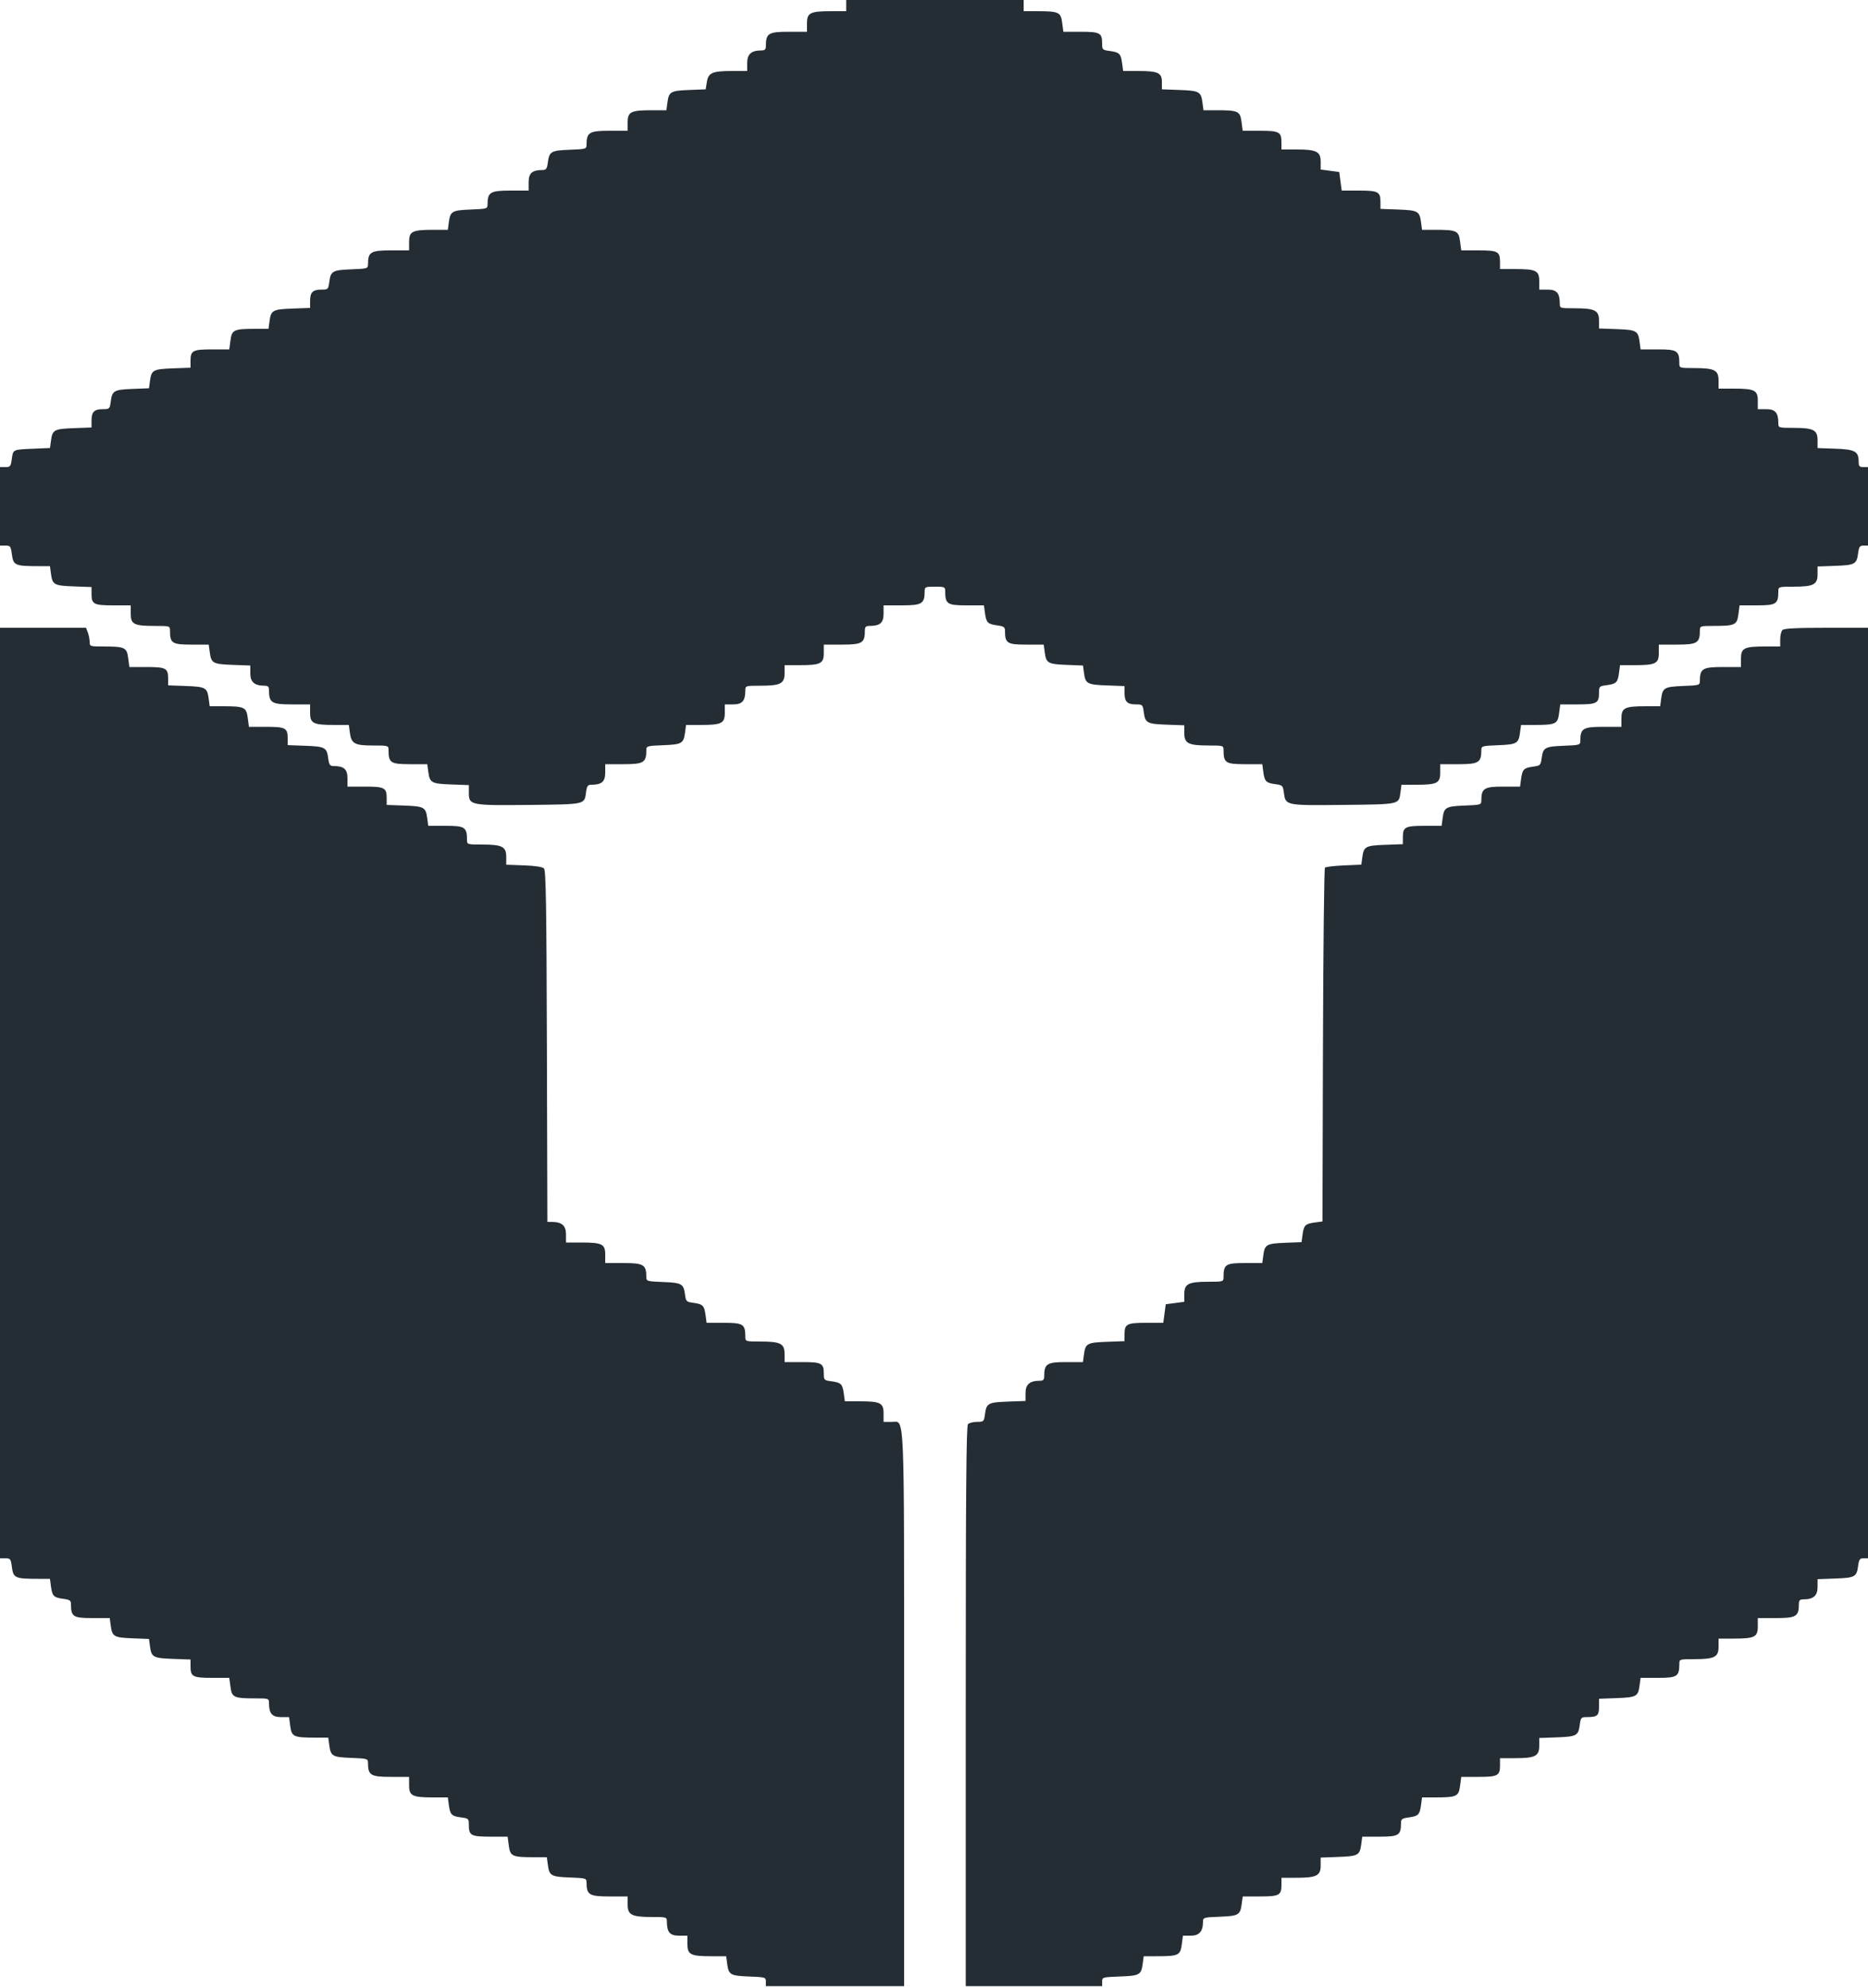 <svg id="svg" version="1.1" xmlns="http://www.w3.org/2000/svg" xmlns:xlink="http://www.w3.org/1999/xlink" width="400" height="425.532" viewBox="0, 0, 400,425.532"><g id="svgg"><path id="path0" d="M181.200 1.200 L 181.200 2.400 178.026 2.400 C 173.477 2.400,172.800 2.736,172.800 4.990 L 172.800 6.800 168.864 6.800 C 164.567 6.800,164.000 7.152,164.000 9.819 C 164.000 10.594,163.794 10.800,163.019 10.800 C 160.891 10.800,160.000 11.586,160.000 13.464 L 160.000 15.200 156.826 15.200 C 152.534 15.200,151.679 15.568,151.362 17.549 L 151.110 19.124 147.575 19.262 C 143.597 19.417,143.227 19.631,142.916 21.952 L 142.695 23.600 139.573 23.600 C 135.080 23.600,134.400 23.940,134.400 26.190 L 134.400 28.000 130.464 28.000 C 126.180 28.000,125.600 28.355,125.600 30.979 C 125.600 31.887,125.473 31.925,122.020 32.060 C 117.995 32.217,117.627 32.428,117.316 34.752 C 117.129 36.142,116.950 36.400,116.173 36.400 C 113.957 36.400,113.200 37.059,113.200 38.990 L 113.200 40.800 109.264 40.800 C 104.980 40.800,104.400 41.155,104.400 43.779 C 104.400 44.687,104.273 44.725,100.820 44.860 C 96.795 45.017,96.427 45.228,96.116 47.552 L 95.895 49.200 92.773 49.200 C 88.280 49.200,87.600 49.540,87.600 51.790 L 87.600 53.600 83.664 53.600 C 79.380 53.600,78.800 53.955,78.800 56.579 C 78.800 57.487,78.673 57.525,75.220 57.660 C 71.195 57.817,70.827 58.028,70.516 60.352 C 70.302 61.943,70.244 62.000,68.827 62.000 C 66.973 62.000,66.400 62.576,66.400 64.441 L 66.400 65.923 62.619 66.061 C 58.387 66.217,58.029 66.413,57.716 68.752 L 57.495 70.400 54.797 70.400 C 50.074 70.400,49.656 70.588,49.356 72.849 L 49.097 74.800 45.428 74.800 C 41.276 74.800,40.800 75.051,40.800 77.241 L 40.800 78.723 37.019 78.861 C 32.799 79.016,32.429 79.216,32.121 81.514 L 31.905 83.124 28.372 83.262 C 24.397 83.417,24.027 83.631,23.716 85.952 C 23.502 87.543,23.444 87.600,22.027 87.600 C 20.173 87.600,19.600 88.176,19.600 90.041 L 19.600 91.523 15.819 91.661 C 11.601 91.816,11.229 92.017,10.922 94.306 L 10.707 95.909 6.969 96.072 C 2.689 96.259,2.804 96.200,2.514 98.367 C 2.315 99.847,2.187 100.000,1.147 100.000 L 0.000 100.000 0.000 108.400 L 0.000 116.800 1.148 116.800 C 2.221 116.800,2.314 116.929,2.556 118.751 C 2.856 121.012,3.274 121.200,7.997 121.200 L 10.695 121.200 10.916 122.848 C 11.229 125.187,11.587 125.383,15.819 125.539 L 19.600 125.677 19.600 127.159 C 19.600 129.353,20.073 129.600,24.280 129.600 L 28.000 129.600 28.000 131.410 C 28.000 133.664,28.677 134.000,33.226 134.000 C 36.322 134.000,36.400 134.024,36.400 134.974 C 36.400 137.708,36.838 138.000,40.937 138.000 L 44.695 138.000 44.916 139.648 C 45.229 141.987,45.587 142.183,49.819 142.339 L 53.600 142.477 53.600 144.174 C 53.600 146.011,54.507 146.800,56.619 146.800 C 57.394 146.800,57.600 147.006,57.600 147.781 C 57.600 150.448,58.167 150.800,62.464 150.800 L 66.400 150.800 66.400 152.610 C 66.400 154.860,67.080 155.200,71.573 155.200 L 74.695 155.200 74.921 156.886 C 75.233 159.213,75.940 159.600,79.876 159.600 C 83.131 159.600,83.200 159.620,83.200 160.574 C 83.200 163.308,83.638 163.600,87.737 163.600 L 91.495 163.600 91.716 165.248 C 92.029 167.587,92.387 167.783,96.619 167.939 L 100.400 168.077 100.400 169.790 C 100.400 172.387,100.768 172.458,113.509 172.319 C 125.419 172.188,125.135 172.252,125.484 169.648 C 125.671 168.258,125.850 168.000,126.627 168.000 C 128.843 168.000,129.600 167.341,129.600 165.410 L 129.600 163.600 133.536 163.600 C 137.820 163.600,138.400 163.245,138.400 160.621 C 138.400 159.713,138.527 159.675,141.980 159.540 C 146.005 159.383,146.373 159.172,146.684 156.848 L 146.905 155.200 150.027 155.200 C 154.520 155.200,155.200 154.860,155.200 152.610 L 155.200 150.800 157.010 150.800 C 158.953 150.800,159.600 150.044,159.600 147.774 C 159.600 146.824,159.677 146.800,162.781 146.800 C 167.140 146.800,168.000 146.361,168.000 144.136 L 168.000 142.400 171.174 142.400 C 175.723 142.400,176.400 142.064,176.400 139.810 L 176.400 138.000 180.336 138.000 C 184.633 138.000,185.200 137.648,185.200 134.981 C 185.200 134.208,185.407 134.000,186.174 134.000 C 188.444 134.000,189.200 133.353,189.200 131.410 L 189.200 129.600 193.136 129.600 C 197.433 129.600,198.000 129.248,198.000 126.581 C 198.000 125.659,198.131 125.600,200.200 125.600 C 202.264 125.600,202.400 125.660,202.400 126.574 C 202.400 129.308,202.838 129.600,206.937 129.600 L 210.695 129.600 210.916 131.248 C 211.191 133.304,211.496 133.609,213.552 133.884 C 214.942 134.071,215.200 134.250,215.200 135.027 C 215.200 137.703,215.654 138.000,219.737 138.000 L 223.495 138.000 223.716 139.648 C 224.027 141.969,224.397 142.183,228.372 142.338 L 231.905 142.476 232.121 144.086 C 232.429 146.384,232.799 146.584,237.019 146.739 L 240.800 146.877 240.800 148.359 C 240.800 150.224,241.373 150.800,243.227 150.800 C 244.644 150.800,244.702 150.857,244.916 152.448 C 245.229 154.787,245.587 154.983,249.819 155.139 L 253.600 155.277 253.600 156.974 C 253.600 159.156,254.482 159.600,258.819 159.600 C 261.923 159.600,262.000 159.624,262.000 160.574 C 262.000 163.308,262.438 163.600,266.537 163.600 L 270.295 163.600 270.516 165.248 C 270.790 167.296,271.098 167.609,273.105 167.878 C 274.632 168.083,274.717 168.170,274.927 169.732 C 275.293 172.457,275.251 172.449,287.681 172.317 C 299.839 172.189,299.535 172.255,299.884 169.648 L 300.105 168.000 303.227 168.000 C 307.720 168.000,308.400 167.660,308.400 165.410 L 308.400 163.600 312.336 163.600 C 316.620 163.600,317.200 163.245,317.200 160.621 C 317.200 159.713,317.327 159.675,320.780 159.540 C 324.805 159.383,325.173 159.172,325.484 156.848 L 325.705 155.200 328.403 155.200 C 333.126 155.200,333.544 155.012,333.844 152.751 L 334.103 150.800 337.772 150.800 C 341.919 150.800,342.400 150.548,342.400 148.373 C 342.400 146.956,342.457 146.898,344.048 146.684 C 346.104 146.409,346.409 146.104,346.684 144.048 L 346.905 142.400 350.027 142.400 C 354.520 142.400,355.200 142.060,355.200 139.810 L 355.200 138.000 359.136 138.000 C 363.433 138.000,364.000 137.648,364.000 134.981 C 364.000 134.035,364.097 134.000,366.750 134.000 C 371.531 134.000,371.944 133.816,372.244 131.551 L 372.503 129.600 376.261 129.600 C 380.362 129.600,380.800 129.308,380.800 126.574 C 380.800 125.624,380.877 125.600,383.981 125.600 C 388.318 125.600,389.200 125.156,389.200 122.974 L 389.200 121.277 392.981 121.139 C 397.213 120.983,397.571 120.787,397.884 118.448 C 398.073 117.043,398.245 116.800,399.053 116.800 L 400.000 116.800 400.000 108.400 L 400.000 100.000 399.000 100.000 C 398.171 100.000,398.000 99.808,398.000 98.876 C 398.000 96.635,397.257 96.214,393.033 96.061 L 389.200 95.923 389.200 94.226 C 389.200 92.044,388.318 91.600,383.981 91.600 C 380.877 91.600,380.800 91.576,380.800 90.626 C 380.800 88.356,380.153 87.600,378.210 87.600 L 376.400 87.600 376.400 85.790 C 376.400 83.536,375.723 83.200,371.174 83.200 L 368.000 83.200 368.000 81.464 C 368.000 79.239,367.140 78.800,362.781 78.800 C 359.677 78.800,359.600 78.776,359.600 77.826 C 359.600 75.092,359.162 74.800,355.063 74.800 L 351.305 74.800 351.084 73.152 C 350.771 70.813,350.413 70.617,346.181 70.461 L 342.400 70.323 342.400 68.626 C 342.400 66.444,341.518 66.000,337.181 66.000 C 334.077 66.000,334.000 65.976,334.000 65.026 C 334.000 62.756,333.353 62.000,331.410 62.000 L 329.600 62.000 329.600 60.190 C 329.600 57.936,328.923 57.600,324.374 57.600 L 321.200 57.600 321.200 56.080 C 321.200 53.848,320.737 53.600,316.572 53.600 L 312.903 53.600 312.644 51.649 C 312.344 49.388,311.926 49.200,307.203 49.200 L 304.505 49.200 304.284 47.552 C 303.971 45.213,303.613 45.017,299.381 44.861 L 295.600 44.723 295.600 43.241 C 295.600 41.051,295.124 40.800,290.972 40.800 L 287.303 40.800 287.039 38.812 L 286.776 36.824 284.788 36.561 L 282.800 36.297 282.800 34.613 C 282.800 32.445,281.911 32.000,277.581 32.000 L 274.400 32.000 274.400 30.480 C 274.400 28.248,273.937 28.000,269.772 28.000 L 266.103 28.000 265.844 26.049 C 265.544 23.788,265.126 23.600,260.403 23.600 L 257.705 23.600 257.484 21.952 C 257.171 19.613,256.813 19.417,252.581 19.261 L 248.800 19.123 248.800 17.551 C 248.800 15.570,247.986 15.200,243.627 15.200 L 240.505 15.200 240.284 13.552 C 240.009 11.496,239.704 11.191,237.648 10.916 C 236.057 10.702,236.000 10.644,236.000 9.227 C 236.000 7.052,235.519 6.800,231.372 6.800 L 227.703 6.800 227.444 4.849 C 227.144 2.584,226.731 2.400,221.950 2.400 L 219.200 2.400 219.200 1.200 L 219.200 0.000 200.200 0.000 L 181.200 0.000 181.200 1.200 M0.000 234.000 L 0.000 333.600 1.148 333.600 C 2.221 333.600,2.314 333.729,2.556 335.551 C 2.856 337.812,3.274 338.000,7.997 338.000 L 10.695 338.000 10.916 339.648 C 11.191 341.704,11.496 342.009,13.552 342.284 C 14.942 342.471,15.200 342.650,15.200 343.427 C 15.200 346.103,15.654 346.400,19.737 346.400 L 23.495 346.400 23.716 348.048 C 24.027 350.369,24.397 350.583,28.372 350.738 L 31.905 350.876 32.121 352.486 C 32.429 354.784,32.799 354.984,37.019 355.139 L 40.800 355.277 40.800 356.759 C 40.800 358.949,41.276 359.200,45.428 359.200 L 49.097 359.200 49.356 361.151 C 49.656 363.416,50.069 363.600,54.850 363.600 C 57.497 363.600,57.600 363.636,57.600 364.574 C 57.600 366.824,58.251 367.600,60.139 367.600 L 61.897 367.600 62.156 369.551 C 62.456 371.812,62.874 372.000,67.597 372.000 L 70.295 372.000 70.516 373.648 C 70.827 375.972,71.195 376.183,75.220 376.340 C 78.673 376.475,78.800 376.513,78.800 377.421 C 78.800 380.045,79.380 380.400,83.664 380.400 L 87.600 380.400 87.600 382.210 C 87.600 384.460,88.280 384.800,92.773 384.800 L 95.895 384.800 96.116 386.448 C 96.391 388.504,96.696 388.809,98.752 389.084 C 100.343 389.298,100.400 389.356,100.400 390.773 C 100.400 392.948,100.881 393.200,105.028 393.200 L 108.697 393.200 108.956 395.151 C 109.256 397.412,109.674 397.600,114.397 397.600 L 117.095 397.600 117.316 399.248 C 117.627 401.572,117.995 401.783,122.020 401.940 C 125.473 402.075,125.600 402.113,125.600 403.021 C 125.600 405.645,126.180 406.000,130.464 406.000 L 134.400 406.000 134.400 407.736 C 134.400 409.961,135.260 410.400,139.619 410.400 C 142.723 410.400,142.800 410.424,142.800 411.374 C 142.800 413.644,143.447 414.400,145.390 414.400 L 147.200 414.400 147.200 416.210 C 147.200 418.460,147.880 418.800,152.373 418.800 L 155.495 418.800 155.716 420.448 C 156.027 422.772,156.395 422.983,160.420 423.140 C 163.894 423.275,164.000 423.308,164.000 424.240 L 164.000 425.200 178.800 425.200 L 193.600 425.200 193.600 365.826 C 193.600 300.667,193.757 304.400,191.010 304.400 L 189.200 304.400 189.200 302.590 C 189.200 300.340,188.520 300.000,184.027 300.000 L 180.905 300.000 180.684 298.352 C 180.409 296.296,180.104 295.991,178.048 295.716 C 176.457 295.502,176.400 295.444,176.400 294.027 C 176.400 291.848,175.923 291.600,171.720 291.600 L 168.000 291.600 168.000 289.864 C 168.000 287.639,167.140 287.200,162.781 287.200 C 159.677 287.200,159.600 287.176,159.600 286.226 C 159.600 283.492,159.162 283.200,155.063 283.200 L 151.305 283.200 151.084 281.552 C 150.810 279.504,150.502 279.191,148.495 278.922 C 146.975 278.718,146.882 278.625,146.678 277.105 C 146.373 274.832,145.991 274.617,141.980 274.460 C 138.527 274.325,138.400 274.287,138.400 273.379 C 138.400 270.755,137.820 270.400,133.536 270.400 L 129.600 270.400 129.600 268.590 C 129.600 266.336,128.923 266.000,124.374 266.000 L 121.200 266.000 121.200 264.264 C 121.200 262.388,120.309 261.600,118.187 261.600 L 117.212 261.600 117.106 224.020 C 117.021 193.854,116.898 186.337,116.481 185.920 C 116.151 185.590,114.582 185.349,112.181 185.261 L 108.400 185.123 108.400 183.426 C 108.400 181.244,107.518 180.800,103.181 180.800 C 100.077 180.800,100.000 180.776,100.000 179.826 C 100.000 177.092,99.562 176.800,95.463 176.800 L 91.705 176.800 91.484 175.152 C 91.171 172.813,90.813 172.617,86.581 172.461 L 82.800 172.323 82.800 170.841 C 82.800 168.647,82.327 168.400,78.120 168.400 L 74.400 168.400 74.400 166.590 C 74.400 164.659,73.643 164.000,71.427 164.000 C 70.650 164.000,70.471 163.742,70.284 162.352 C 69.971 160.013,69.613 159.817,65.381 159.661 L 61.600 159.523 61.600 158.041 C 61.600 155.851,61.124 155.600,56.972 155.600 L 53.303 155.600 53.044 153.649 C 52.744 151.388,52.326 151.200,47.603 151.200 L 44.905 151.200 44.684 149.552 C 44.371 147.213,44.013 147.017,39.781 146.861 L 36.000 146.723 36.000 145.241 C 36.000 143.051,35.524 142.800,31.372 142.800 L 27.703 142.800 27.444 140.849 C 27.144 138.584,26.731 138.400,21.950 138.400 C 19.303 138.400,19.200 138.364,19.200 137.426 C 19.200 136.890,19.024 135.990,18.810 135.426 L 18.420 134.400 9.210 134.400 L 0.000 134.400 0.000 234.000 M381.680 134.880 C 381.416 135.144,381.200 136.044,381.200 136.880 L 381.200 138.400 378.026 138.400 C 373.477 138.400,372.800 138.736,372.800 140.990 L 372.800 142.800 368.864 142.800 C 364.580 142.800,364.000 143.155,364.000 145.779 C 364.000 146.687,363.873 146.725,360.420 146.860 C 356.395 147.017,356.027 147.228,355.716 149.552 L 355.495 151.200 352.373 151.200 C 347.880 151.200,347.200 151.540,347.200 153.790 L 347.200 155.600 343.264 155.600 C 338.980 155.600,338.400 155.955,338.400 158.579 C 338.400 159.487,338.273 159.525,334.820 159.660 C 330.809 159.817,330.427 160.032,330.122 162.305 C 329.918 163.825,329.825 163.918,328.305 164.122 C 326.298 164.391,325.990 164.704,325.716 166.752 L 325.495 168.400 321.812 168.400 C 317.808 168.400,317.200 168.793,317.200 171.379 C 317.200 172.287,317.073 172.325,313.620 172.460 C 309.595 172.617,309.227 172.828,308.916 175.152 L 308.695 176.800 305.027 176.800 C 300.876 176.800,300.400 177.051,300.400 179.241 L 300.400 180.723 296.619 180.861 C 292.401 181.016,292.029 181.217,291.722 183.506 L 291.507 185.109 287.769 185.272 C 285.713 185.362,283.889 185.578,283.716 185.751 C 283.542 185.925,283.351 203.038,283.292 223.782 L 283.184 261.497 281.544 261.717 C 279.503 261.991,279.191 262.299,278.921 264.314 L 278.705 265.924 275.172 266.062 C 271.197 266.217,270.827 266.431,270.516 268.752 L 270.295 270.400 266.537 270.400 C 262.438 270.400,262.000 270.692,262.000 273.426 C 262.000 274.376,261.923 274.400,258.819 274.400 C 254.489 274.400,253.600 274.845,253.600 277.013 L 253.600 278.697 251.612 278.961 L 249.624 279.224 249.361 281.212 L 249.097 283.200 245.428 283.200 C 241.276 283.200,240.800 283.451,240.800 285.641 L 240.800 287.123 237.019 287.261 C 232.787 287.417,232.429 287.613,232.116 289.952 L 231.895 291.600 228.212 291.600 C 224.196 291.600,223.600 291.990,223.600 294.619 C 223.600 295.394,223.394 295.600,222.619 295.600 C 220.507 295.600,219.600 296.389,219.600 298.226 L 219.600 299.923 215.819 300.061 C 211.587 300.217,211.229 300.413,210.916 302.752 C 210.702 304.343,210.644 304.400,209.227 304.400 C 208.420 304.400,207.544 304.616,207.280 304.880 C 206.911 305.249,206.800 319.209,206.800 365.280 L 206.800 425.200 221.400 425.200 L 236.000 425.200 236.000 424.239 C 236.000 423.301,236.094 423.274,239.781 423.139 C 244.013 422.983,244.371 422.787,244.684 420.448 L 244.905 418.800 247.603 418.800 C 252.326 418.800,252.744 418.612,253.044 416.351 L 253.303 414.400 254.987 414.400 C 256.800 414.400,257.600 413.487,257.600 411.421 C 257.600 410.513,257.727 410.475,261.180 410.340 C 265.205 410.183,265.573 409.972,265.884 407.648 L 266.105 406.000 269.773 406.000 C 273.937 406.000,274.400 405.752,274.400 403.520 L 274.400 402.000 277.581 402.000 C 281.918 402.000,282.800 401.556,282.800 399.374 L 282.800 397.677 286.581 397.539 C 290.813 397.383,291.171 397.187,291.484 394.848 L 291.705 393.200 295.463 393.200 C 299.546 393.200,300.000 392.903,300.000 390.227 C 300.000 389.450,300.258 389.271,301.648 389.084 C 303.704 388.809,304.009 388.504,304.284 386.448 L 304.505 384.800 307.203 384.800 C 311.926 384.800,312.344 384.612,312.644 382.351 L 312.903 380.400 316.572 380.400 C 320.737 380.400,321.200 380.152,321.200 377.920 L 321.200 376.400 324.381 376.400 C 328.718 376.400,329.600 375.956,329.600 373.774 L 329.600 372.077 333.381 371.939 C 337.613 371.783,337.971 371.587,338.284 369.248 C 338.492 367.696,338.582 367.600,339.820 367.600 C 342.033 367.600,342.400 367.287,342.400 365.396 L 342.400 363.677 346.181 363.539 C 350.413 363.383,350.771 363.187,351.084 360.848 L 351.305 359.200 355.063 359.200 C 359.162 359.200,359.600 358.908,359.600 356.174 C 359.600 355.224,359.677 355.200,362.781 355.200 C 367.140 355.200,368.000 354.761,368.000 352.536 L 368.000 350.800 371.174 350.800 C 375.723 350.800,376.400 350.464,376.400 348.210 L 376.400 346.400 380.336 346.400 C 384.633 346.400,385.200 346.048,385.200 343.381 C 385.200 342.606,385.406 342.400,386.181 342.400 C 388.293 342.400,389.200 341.611,389.200 339.774 L 389.200 338.077 392.981 337.939 C 397.213 337.783,397.571 337.587,397.884 335.248 C 398.073 333.843,398.245 333.600,399.053 333.600 L 400.000 333.600 400.000 234.000 L 400.000 134.400 391.080 134.400 C 384.676 134.400,382.025 134.535,381.680 134.880 " stroke="none" fill="#242c34" fill-rule="evenodd"></path><path id="path1" d="" stroke="none" fill="#282c34" fill-rule="evenodd"></path><path id="path2" d="" stroke="none" fill="#282c34" fill-rule="evenodd"></path><path id="path3" d="" stroke="none" fill="#282c34" fill-rule="evenodd"></path><path id="path4" d="" stroke="none" fill="#282c34" fill-rule="evenodd"></path></g></svg>